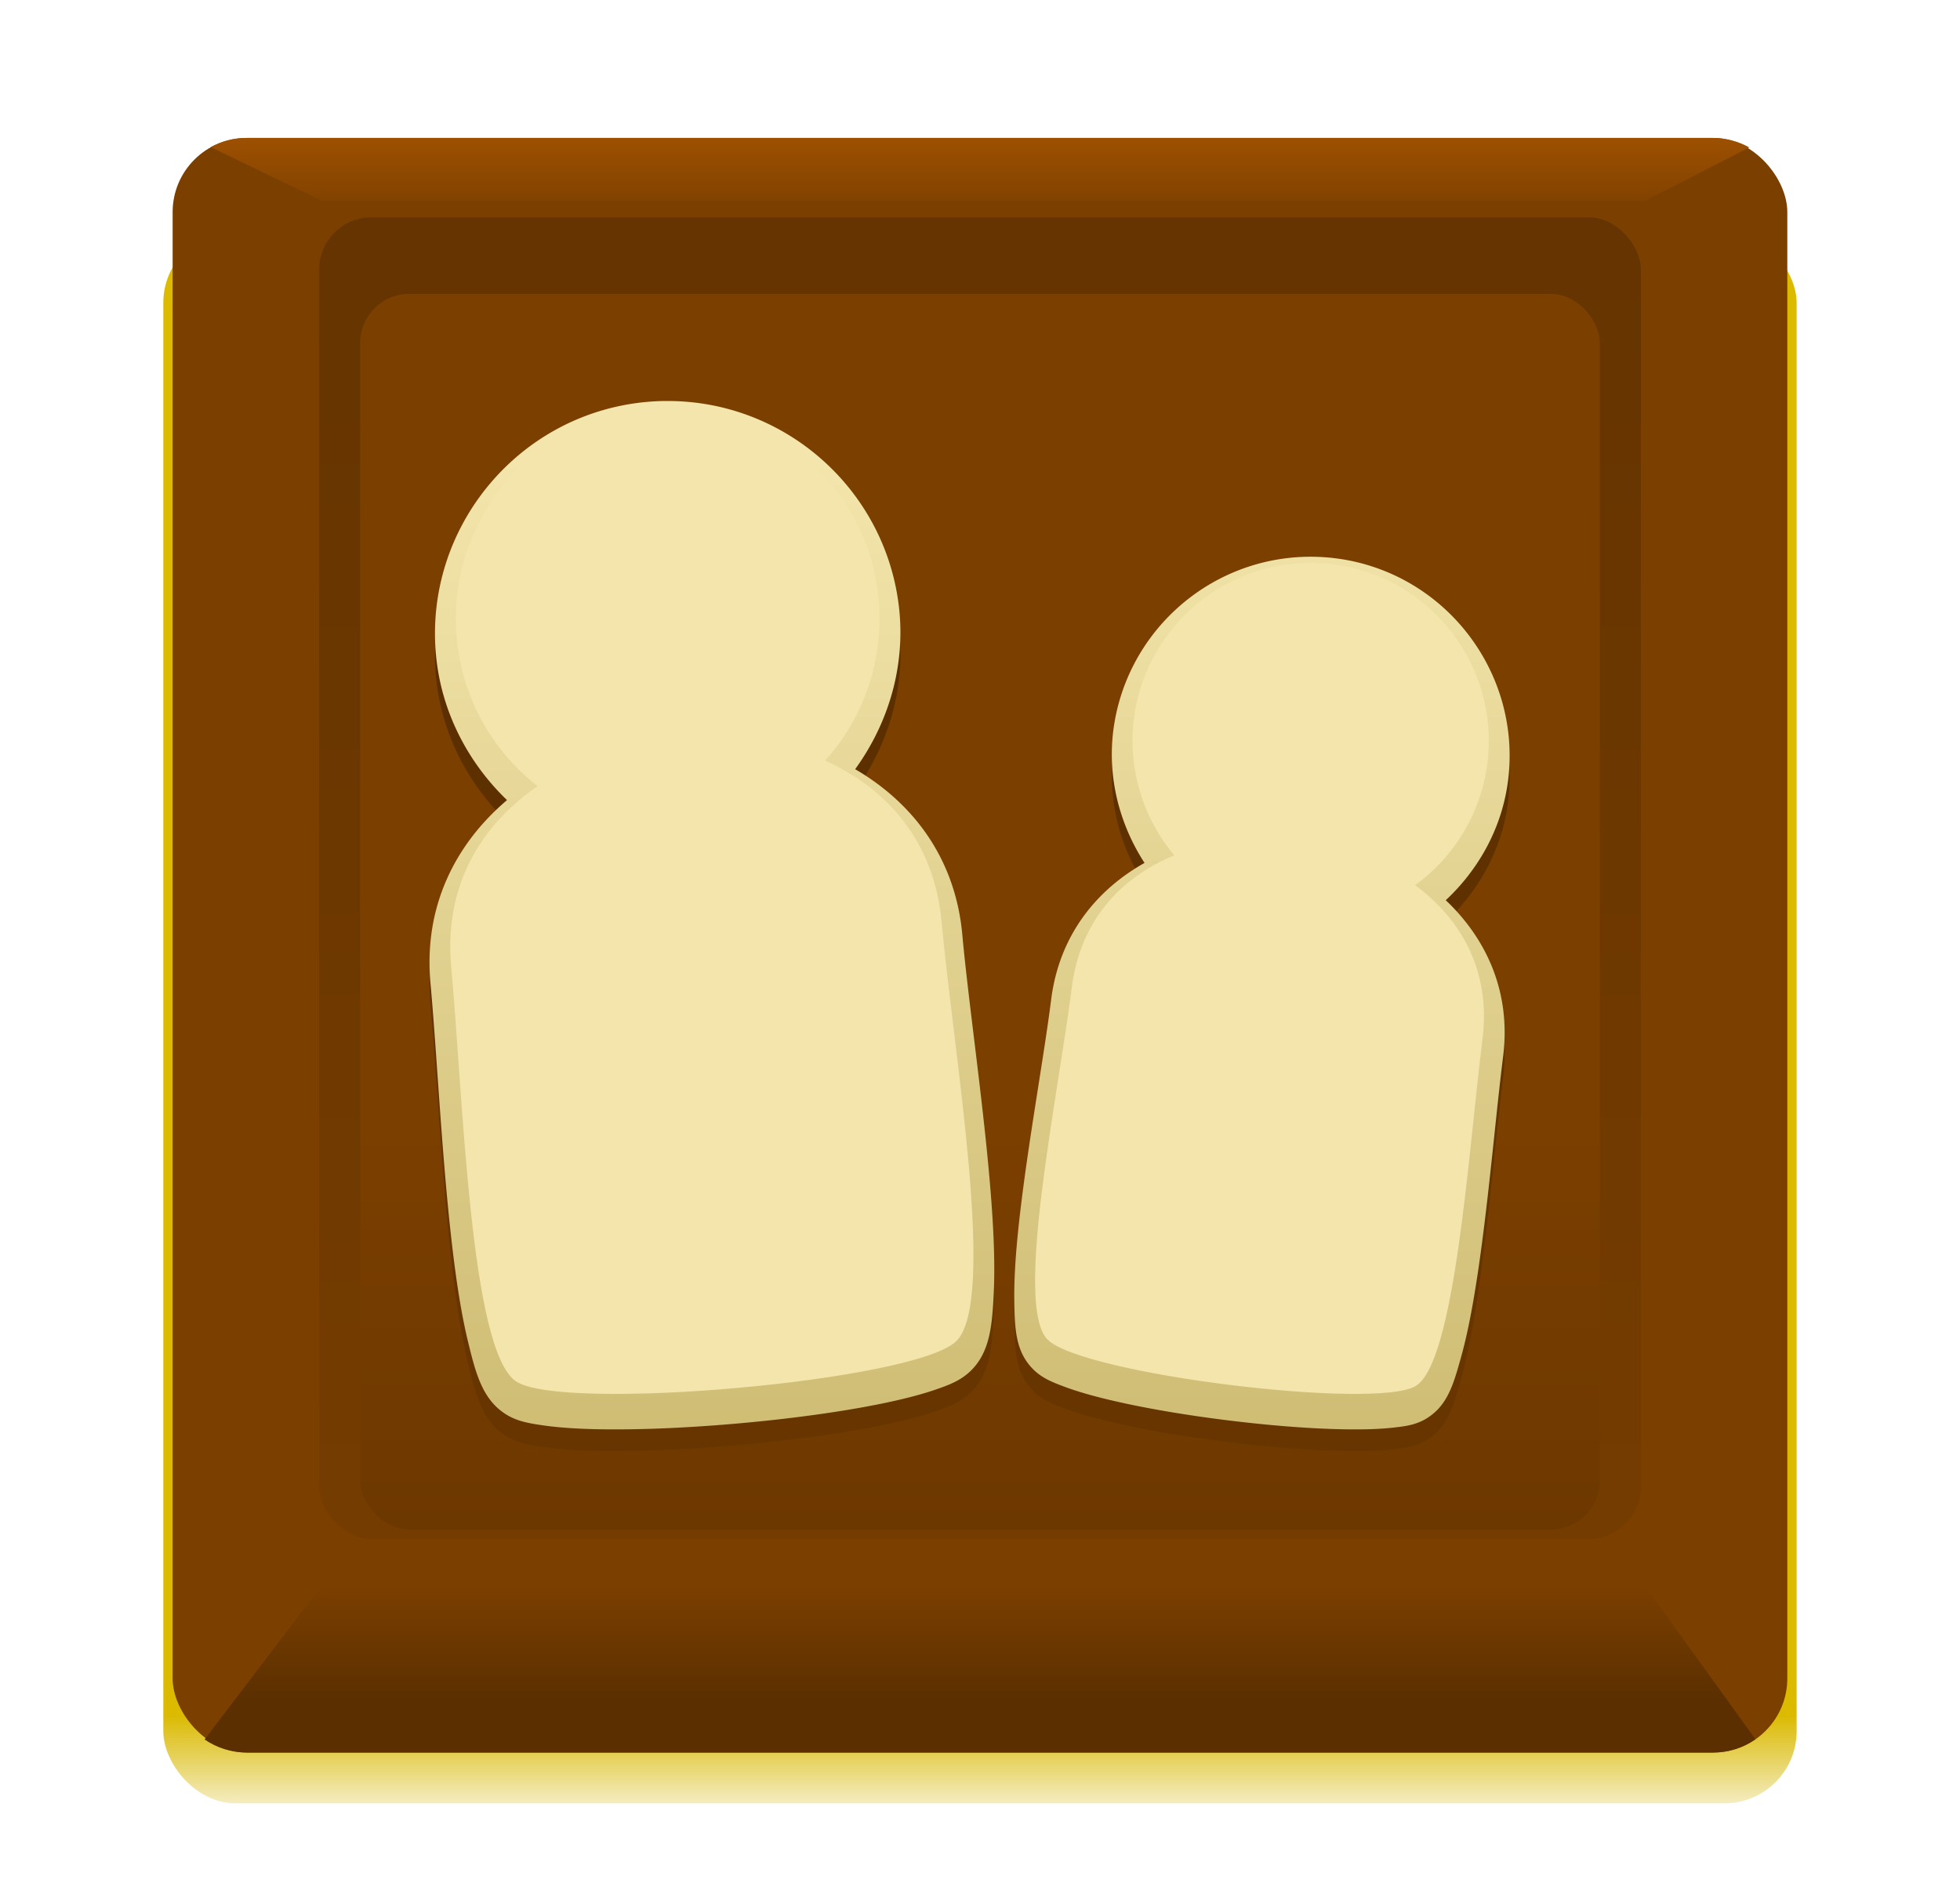 <?xml version="1.0" encoding="UTF-8" standalone="no"?>
<svg xmlns:rdf="http://www.w3.org/1999/02/22-rdf-syntax-ns#" xmlns="http://www.w3.org/2000/svg" height="72.571mm" width="75.367mm" version="1.1" xmlns:cc="http://creativecommons.org/ns#" xmlns:xlink="http://www.w3.org/1999/xlink" viewBox="0 0 267.048 257.143" xmlns:dc="http://purl.org/dc/elements/1.1/">
<defs>
<linearGradient id="a">
<stop stop-color="#5b2f00" offset="0"/>
<stop stop-color="#7b3f00" offset="1"/>
</linearGradient>
<linearGradient id="t" x1="373.45" xlink:href="#a" gradientUnits="userSpaceOnUse" y1="-1.248" gradientTransform="translate(25.072 -112.49)" x2="373.45" y2="354.89"/>
<linearGradient id="x" x1="377.07" xlink:href="#a" gradientUnits="userSpaceOnUse" y1="359.58" gradientTransform="matrix(.977 0 0 .994 33.765 -112.76)" x2="377.07" y2="235.96"/>
<linearGradient id="w" x1="370.78" gradientUnits="userSpaceOnUse" y1="110.6" gradientTransform="matrix(1 0 0 .923 25.039 -104.85)" x2="370.78" y2="97.746">
<stop stop-color="#7b3f00" offset="0"/>
<stop stop-color="#a15200" offset="1"/>
</linearGradient>
<linearGradient id="s" x1="371.03" xlink:href="#a" gradientUnits="userSpaceOnUse" y1="309.59" gradientTransform="matrix(.98 0 0 .922 32.356 -85.773)" x2="371.03" y2="292.42"/>
<linearGradient id="y" x1="619.84" gradientUnits="userSpaceOnUse" y1="291.09" gradientTransform="matrix(1.012 0 0 .974 -225.68 -82.118)" x2="619.84" y2="307.59">
<stop stop-color="#dbba00" offset="0"/>
<stop stop-color="#d4b400" stop-opacity="0" offset="1"/>
</linearGradient>
<filter id="p" style="color-interpolation-filters:sRGB">
<feGaussianBlur stdDeviation="2 2" result="fbSourceGraphic"/>
<feColorMatrix values="0 0 0 -1 0 0 0 0 -1 0 0 0 0 -1 0 0 0 0 1 0" result="fbSourceGraphicAlpha" in="fbSourceGraphic"/>
<feGaussianBlur stdDeviation="2 2" result="blur" in="fbSourceGraphic"/>
</filter>
<filter id="q" style="color-interpolation-filters:sRGB" height="1.113" width="1.013" y="-.056" x="-.007">
<feGaussianBlur stdDeviation="0.591"/>
</filter>
<filter id="r" style="color-interpolation-filters:sRGB" height="1.024" width="1.024" y="-.012" x="-.012">
<feGaussianBlur stdDeviation="0.843"/>
</filter>
<linearGradient id="u" y2="424.2" gradientUnits="userSpaceOnUse" y1="62.516" x2="130.97" x1="130.97">
<stop stop-color="#f3e5ab" offset="0"/>
<stop stop-color="#917816" offset="1"/>
</linearGradient>
<filter id="n" style="color-interpolation-filters:sRGB" height="1.025" width="1.023" y="-.012" x="-.012">
<feGaussianBlur stdDeviation="0.69"/>
</filter>
<linearGradient id="v" x1="130.97" gradientUnits="userSpaceOnUse" y1="74.615" gradientTransform="translate(-0 2.944)" x2="130.97" y2="431.46">
<stop stop-color="#582d00" offset="0"/>
<stop stop-color="#7b3f00" stop-opacity="0" offset="1"/>
</linearGradient>
<filter id="o" style="color-interpolation-filters:sRGB" height="1.025" width="1.023" y="-.012" x="-.012">
<feGaussianBlur stdDeviation="0.718"/>
</filter>
</defs>
<g transform="translate(-263.62 22.253)">
<g transform="translate(0,10)">
<rect ry="9.839" height="214.29" filter="url(#p)" width="222.54" y="-.824" x="285.87" fill="url(#y)"/>
<rect ry="10.102" height="220" width="220" y="-13.457" x="287.14" fill="#7b3f00"/>
<rect ry="7.143" height="180.09" width="180.09" y="-2.646" x="307.1" fill="url(#t)"/>
<rect ry="6.678" height="168.37" filter="url(#r)" width="168.91" y="7.793" x="312.69" fill="url(#x)"/>
<path fill="url(#w)" d="m297.21-13.457c-1.773 0-3.436 0.454-4.881 1.25l15.166 7.34h180.24l14.223-7.299c-1.461-0.82-3.146-1.291-4.947-1.291h-199.8z"/>
<path filter="url(#q)" fill="url(#s)" d="m309.29 181.36-17.795 23.402c1.627 1.119 3.597 1.775 5.729 1.775h199.8c2.152 0 4.14-0.67 5.775-1.809l-16.852-23.369h-176.65z"/>
</g>
</g>
<g fill-rule="evenodd">
<path filter="url(#o)" fill="url(#v)" d="m90.34 57.585c-0.753 0.015-1.503 0.057-2.244 0.125-17.408 1.588-30.287 17.053-28.699 34.461a2.833 2.833 0 0 0 0.002 0.002c0.702 7.6 4.241 14.544 9.68 19.793-6.865 5.82-11.399 14.293-10.428 24.934 0.814 8.927 1.462 22.043 2.697 33.516 0.618 5.736 1.377 11.059 2.424 15.363 1.046 4.304 1.943 7.72 4.961 9.744 1.571 1.054 3.215 1.343 5.318 1.645 2.103 0.301 4.609 0.461 7.424 0.518 5.629 0.113 12.479-0.196 19.318-0.809 6.839-0.612 13.651-1.525 19.199-2.652 2.774-0.564 5.229-1.179 7.268-1.867 2.038-0.688 3.639-1.302 5-2.629 2.619-2.554 2.919-6.145 3.135-10.582 0.216-4.437-0.067-9.801-0.568-15.537-1.003-11.472-2.904-24.427-3.715-33.318-0.964-10.564-6.878-18.047-14.598-22.541 4.463-6.165 6.73-13.679 6.045-21.334a2.833 2.833 0 0 0 0 -0.006c-1.51-16.544-15.61-29.155-32.22-28.821zm88.928 21.227c-0.636-0.016-1.273-0.011-1.916 0.018a2.833 2.833 0 0 0 -0.002 0c-13.161 0.596-24.018 10.614-25.668 23.686a2.833 2.833 0 0 0 0 0.006c-0.791 6.356 0.818 12.683 4.258 18.002-6.511 3.655-11.609 9.819-12.719 18.607-0.937 7.422-2.912 18.255-4.09 27.883-0.589 4.814-0.985 9.324-0.932 13.096 0.053 3.771 0.137 6.869 2.451 9.287 1.206 1.261 2.571 1.817 4.291 2.465 1.72 0.648 3.779 1.24 6.106 1.797 4.652 1.115 10.358 2.082 16.1 2.797 5.741 0.715 11.499 1.175 16.256 1.244 2.378 0.035 4.5-0.026 6.305-0.221s3.228-0.374 4.707-1.293c2.831-1.76 3.635-4.683 4.648-8.303s1.805-8.084 2.492-12.895c1.374-9.621 2.301-20.626 3.242-28.084 1.118-8.854-2.345-16.133-7.816-21.299 4.596-4.293 7.686-9.987 8.488-16.295a2.833 2.833 0 0 0 0 -0.002c1.871-14.82-8.678-28.42-23.498-30.291-0.898-0.114-1.799-0.182-2.701-0.205a2.833 2.833 0 0 0 -0.002 0z"/>
<path fill="url(#u)" d="m90.34 54.641c-0.753 0.015-1.503 0.057-2.244 0.125-17.408 1.588-30.287 17.053-28.699 34.461a2.833 2.833 0 0 0 0.002 0.002c0.702 7.6 4.241 14.544 9.68 19.793-6.865 5.82-11.399 14.293-10.428 24.934 0.814 8.927 1.462 22.043 2.697 33.516 0.618 5.736 1.377 11.059 2.424 15.363 1.046 4.304 1.943 7.72 4.961 9.744 1.571 1.054 3.215 1.343 5.318 1.645 2.103 0.301 4.609 0.461 7.424 0.518 5.629 0.113 12.479-0.196 19.318-0.809 6.839-0.612 13.651-1.525 19.199-2.652 2.774-0.564 5.229-1.179 7.268-1.867 2.038-0.688 3.639-1.302 5-2.629 2.619-2.554 2.919-6.145 3.135-10.582 0.216-4.437-0.067-9.801-0.568-15.537-1.003-11.472-2.904-24.427-3.715-33.318-0.964-10.564-6.878-18.047-14.598-22.541 4.463-6.165 6.73-13.679 6.045-21.334a2.833 2.833 0 0 0 0 -0.006c-1.51-16.544-15.61-29.156-32.22-28.821zm88.928 21.227c-0.636-0.016-1.273-0.011-1.916 0.018a2.833 2.833 0 0 0 -0.002 0c-13.161 0.596-24.018 10.614-25.668 23.686a2.833 2.833 0 0 0 0 0.006c-0.791 6.356 0.818 12.683 4.258 18.002-6.511 3.655-11.609 9.819-12.719 18.607-0.937 7.422-2.912 18.255-4.09 27.883-0.589 4.814-0.985 9.324-0.932 13.096 0.053 3.771 0.137 6.869 2.451 9.287 1.206 1.261 2.571 1.817 4.291 2.465 1.72 0.648 3.779 1.24 6.106 1.797 4.652 1.115 10.358 2.082 16.1 2.797 5.741 0.715 11.499 1.175 16.256 1.244 2.378 0.035 4.5-0.026 6.305-0.221s3.228-0.374 4.707-1.293c2.831-1.76 3.635-4.683 4.648-8.303s1.805-8.084 2.492-12.895c1.374-9.621 2.301-20.626 3.242-28.084 1.118-8.854-2.345-16.133-7.816-21.299 4.596-4.293 7.686-9.987 8.488-16.295a2.833 2.833 0 0 0 0 -0.002c1.871-14.82-8.678-28.42-23.498-30.291-0.898-0.114-1.799-0.182-2.701-0.205a2.833 2.833 0 0 0 -0.002 0z"/>
<path d="m90.396 55.473c-0.682 0.014-1.363 0.052-2.042 0.114-15.883 1.449-27.584 15.499-26.135 31.382 0.734 7.953 4.729 15.247 11.035 20.148-7.727 5.283-12.786 13.577-11.782 24.581 1.649 18.08 2.586 52.331 8.839 56.526 6.253 4.194 54.371-0.01 59.971-5.47 5.599-5.461-0.344-39.071-1.993-57.151-0.997-10.933-7.396-18.15-15.869-21.968 5.381-5.968 8.033-13.908 7.316-21.912-1.38-15.093-14.19-26.554-29.344-26.249zm88.8 21.225c-0.573-0.015-1.146-0.009-1.718 0.017-11.803 0.534-21.507 9.489-22.986 21.211-0.835 6.703 1.162 13.451 5.509 18.622-7.228 2.961-12.815 8.838-13.97 17.992-1.911 15.14-7.879 43.203-3.333 47.953 4.545 4.75 44.845 9.683 50.22 6.341 5.375-3.342 7.159-32.09 9.07-47.231 1.163-9.215-2.844-16.33-9.181-20.993 5.439-3.934 9.006-9.945 9.853-16.604 1.679-13.301-7.742-25.444-21.043-27.124-0.803-0.102-1.611-0.163-2.42-0.184z" filter="url(#n)" fill="#f3e5ab"/>
</g>
</svg>

